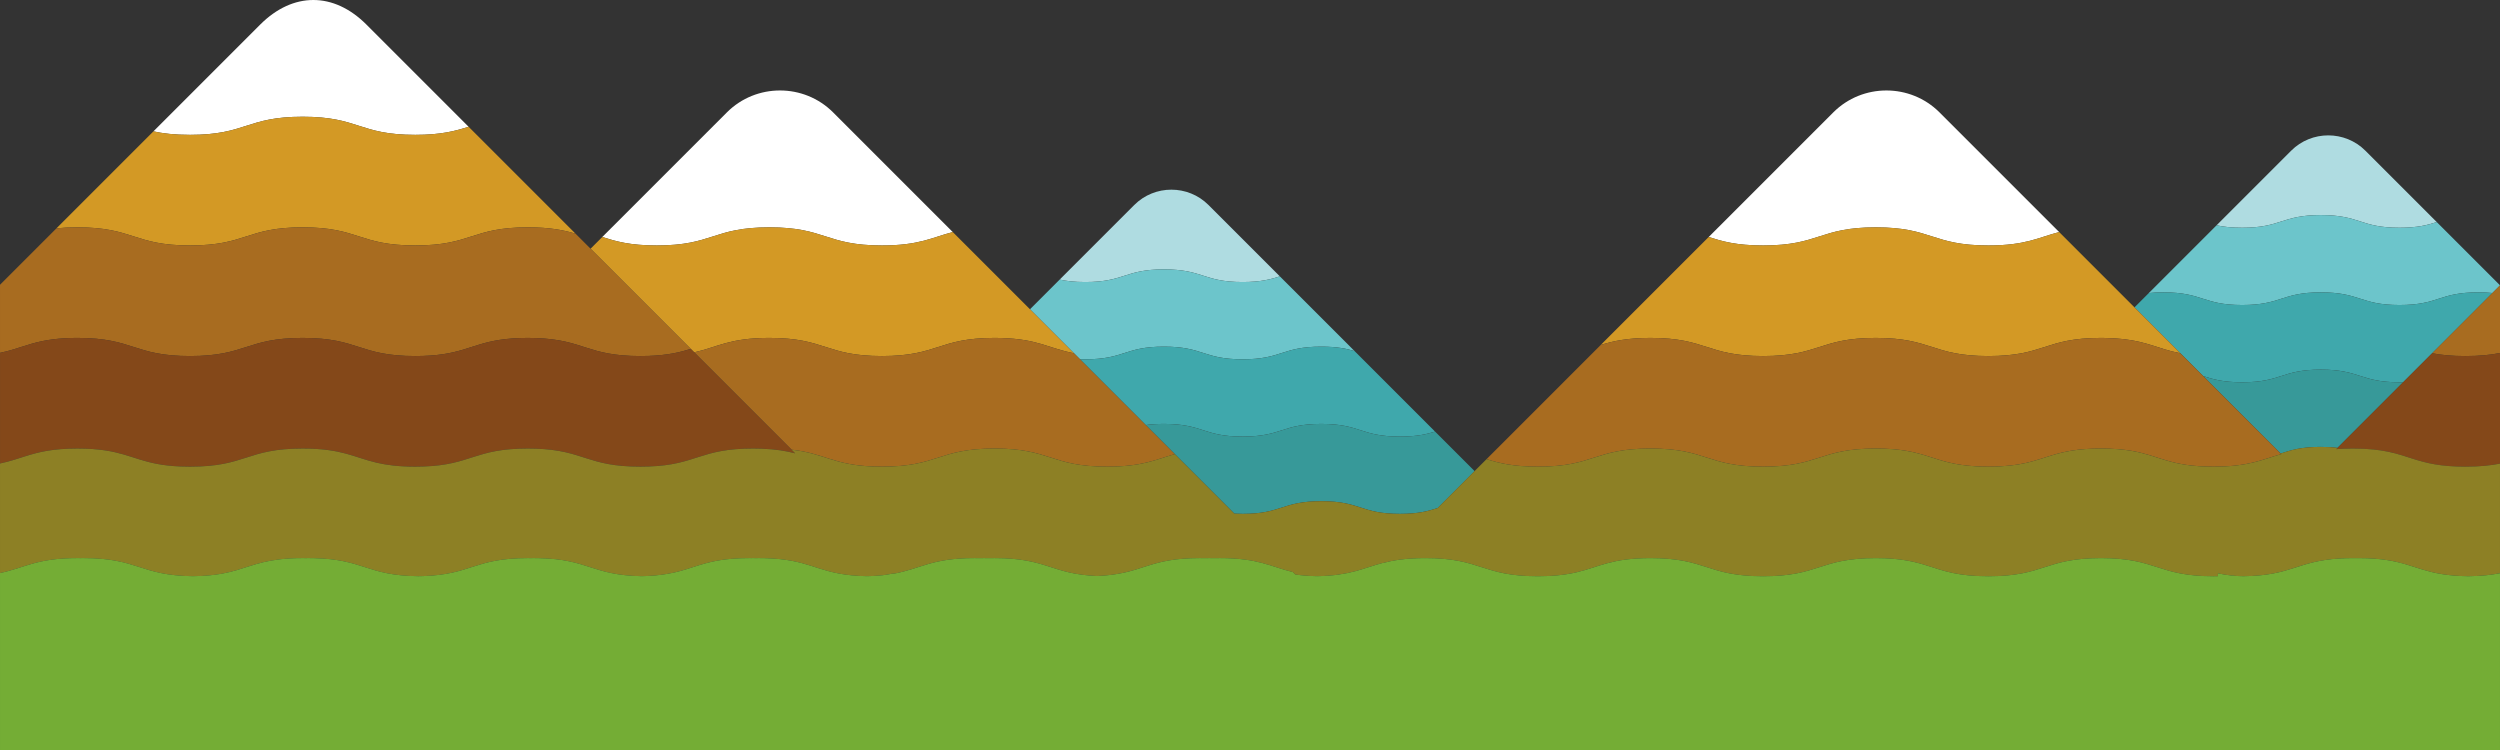 <?xml version="1.0" encoding="utf-8"?>
<!-- Generator: Adobe Illustrator 16.0.0, SVG Export Plug-In . SVG Version: 6.00 Build 0)  -->
<!DOCTYPE svg PUBLIC "-//W3C//DTD SVG 1.1//EN" "http://www.w3.org/Graphics/SVG/1.1/DTD/svg11.dtd">
<svg version="1.1" id="Layer_1" xmlns="http://www.w3.org/2000/svg" xmlns:xlink="http://www.w3.org/1999/xlink" x="0px" y="0px"
	 width="830.005px" height="249.063px" viewBox="-0.002 -412.198 830.005 249.063"
	 enable-background="new -0.002 -412.198 830.005 249.063" xml:space="preserve">
<rect x="-0.002" y="-412.198" width="830.005" height="249.063" fill="#333333" stroke="none"/>
<g>
	<g>
		<path fill="#AFDCE1" d="M376.583-344.147l-24.775,24.774c2.188,0.479,4.827,0.811,8.498,0.811c13.062,0,13.062-4.205,26.122-4.205
			c13.062,0,13.062,4.205,26.122,4.205c6.067,0,9.315-0.908,12.367-1.881l-23.705-23.704
			C394.44-350.92,383.356-350.92,376.583-344.147z"/>
		<path fill="#AFDCE1" d="M785.306-362.175c-6.773-6.772-17.856-6.772-24.629,0l-24.774,24.773c2.188,0.479,4.827,0.811,8.498,0.811
			c13.062,0,13.062-4.204,26.122-4.204c13.062,0,13.062,4.204,26.123,4.204c6.068,0,9.317-0.908,12.366-1.879L785.306-362.175z"/>
	</g>
	<g>
		<path fill="#6CC5CB" d="M424.915-320.444c-3.05,0.973-6.298,1.881-12.365,1.881c-13.062,0-13.062-4.205-26.122-4.205
			s-13.061,4.205-26.122,4.205c-3.671,0-6.31-0.332-8.498-0.811l-4.898,4.899l-4.953,4.953l14.604,14.604l1.979,1.977
			c0.563,0.019,1.146,0.03,1.769,0.03c13.062,0,13.062-4.204,26.122-4.204c13.062,0,13.062,4.204,26.122,4.204
			c13.06,0,13.061-4.204,26.122-4.204c5.208,0,8.338,0.669,11.049,1.474l-18.833-18.833L424.915-320.444z"/>
		<path fill="#6CC5CB" d="M814.981-332.5l-5.97-5.97c-3.049,0.973-6.298,1.879-12.366,1.879c-13.062,0-13.062-4.204-26.123-4.204
			s-13.061,4.204-26.122,4.204c-3.671,0-6.31-0.332-8.498-0.811l-4.898,4.899l-17.598,17.597c1.41-0.146,3.004-0.234,4.872-0.234
			c13.062,0,13.062,4.205,26.122,4.205c13.062,0,13.062-4.205,26.122-4.205c13.061,0,13.062,4.205,26.123,4.205
			c13.061,0,13.061-4.205,26.121-4.205c1.797,0,3.341,0.082,4.711,0.219l2.523-2.524v-0.036L814.981-332.5z"/>
	</g>
	<g>
		<path fill="#3FA8AC" d="M449.721-295.639c-2.711-0.805-5.841-1.474-11.049-1.474c-13.062,0-13.062,4.204-26.122,4.204
			c-13.062,0-13.062-4.204-26.122-4.204s-13.061,4.204-26.122,4.204c-0.621,0-1.204-0.013-1.769-0.029l14.721,14.721l5.255,5.255
			l1.88,1.881c1.68-0.231,3.636-0.375,6.035-0.375c13.062,0,13.062,4.204,26.122,4.204c13.06,0,13.061-4.204,26.122-4.204
			c13.061,0,13.062,4.204,26.122,4.204c5.602,0,8.8-0.773,11.655-1.656l-9.308-9.309L449.721-295.639z"/>
		<path fill="#3FA8AC" d="M822.765-315.14c-13.062,0-13.062,4.205-26.121,4.205c-13.062,0-13.062-4.205-26.123-4.205
			c-13.061,0-13.061,4.205-26.122,4.205c-13.061,0-13.061-4.205-26.122-4.205c-1.868,0-3.462,0.088-4.872,0.234l-4.751,4.752
			l0.473,0.472l13.438,13.438l1.329,1.329l7.575,7.573c3.223,1.038,6.486,2.062,12.934,2.062c13.062,0,13.062-4.205,26.122-4.205
			c13.062,0,13.062,4.205,26.123,4.205c0.414,0,0.814-0.004,1.203-0.014l9.628-9.628l1.324-1.323l13.438-13.438l5.238-5.239
			C826.106-315.058,824.562-315.14,822.765-315.14z"/>
	</g>
	<g>
		<path fill="#379999" d="M464.794-267.251c-13.062,0-13.062-4.204-26.122-4.204c-13.062,0-13.062,4.204-26.122,4.204
			c-13.062,0-13.062-4.204-26.122-4.204c-2.399,0-4.355,0.144-6.035,0.375l9.65,9.648l8.87,8.872l10.896,10.893
			c0.849,0.046,1.754,0.071,2.742,0.071c13.061,0,13.061-4.204,26.122-4.204c13.061,0,13.062,4.204,26.122,4.204
			c6.153,0,9.408-0.935,12.498-1.921l9.043-9.043l3.23-3.232l-13.116-13.115C473.594-268.026,470.396-267.251,464.794-267.251z"/>
		<path fill="#379999" d="M796.645-285.28c-13.062,0-13.062-4.205-26.123-4.205s-13.061,4.205-26.122,4.205
			c-6.446,0-9.71-1.023-12.934-2.062l14.378,14.379l2.373,2.373l8.956,8.956c3.362-1.081,6.626-2.194,13.349-2.194
			c2.173,0,3.979,0.117,5.549,0.312l7.073-7.073l2.373-2.373l12.33-12.33C797.456-285.283,797.058-285.28,796.645-285.28z"/>
	</g>
	<g>
		<path fill="#FFFFFF" d="M283.395-368.08l-6.81-6.811c-9.694-9.694-25.559-9.694-35.251,0l-4.382,4.382l-8.937,8.936
			l-28.054,28.056c4.476,1.435,9.14,2.81,18.075,2.81c18.692,0,18.692-6.018,37.388-6.018s18.694,6.018,37.387,6.018
			c12.441,0,16.606-2.663,23.508-4.446l-26.418-26.418L283.395-368.08z"/>
		<path fill="#FFFFFF" d="M86.394-404.047l-35.459,35.46c3.131,0.684,6.908,1.159,12.162,1.159c18.694,0,18.694-6.019,37.388-6.019
			c18.694,0,18.694,6.019,37.389,6.019c8.686,0,13.335-1.299,17.698-2.689l-33.927-33.93
			C110.773-414.919,97.267-414.91,86.394-404.047z"/>
		<path fill="#FFFFFF" d="M657.233-361.573l-6.507-6.507l-6.812-6.811c-9.692-9.694-25.558-9.694-35.252,0l-4.382,4.382
			l-8.935,8.936l-28.053,28.056c4.476,1.435,9.14,2.81,18.073,2.81c18.694,0,18.694-6.018,37.39-6.018
			c18.692,0,18.692,6.018,37.388,6.018c12.44,0,16.606-2.663,23.508-4.446L657.233-361.573z"/>
	</g>
	<g>
		<path fill="#D39925" d="M341.793-309.682l-25.474-25.474c-6.9,1.783-11.065,4.446-23.508,4.446
			c-18.691,0-18.691-6.018-37.387-6.018s-18.694,6.018-37.388,6.018c-8.937,0-13.601-1.375-18.075-2.81l-3.896,3.894l19.942,19.942
			l13.322,13.321l1.146,1.147c7.814-1.76,11.666-4.795,24.944-4.795c18.694,0,18.694,6.02,37.387,6.02
			c18.693,0,18.693-6.02,37.388-6.02c0.771,0,1.498,0.015,2.21,0.033c12.235,0.338,15.818,3.462,24.15,5.058l-14.604-14.604
			L341.793-309.682z"/>
		<path fill="#D39925" d="M155.573-370.119c-4.363,1.392-9.014,2.689-17.698,2.689c-18.693,0-18.693-6.019-37.389-6.019
			c-18.692,0-18.692,6.02-37.389,6.02c-5.254,0-9.031-0.477-12.162-1.159l-7.014,7.015l-25.185,25.185
			c2.02-0.211,4.302-0.337,6.975-0.337c18.691,0,18.691,6.018,37.387,6.018s18.694-6.018,37.388-6.018
			c18.694,0,18.694,6.018,37.389,6.018c18.691,0,18.691-6.018,37.387-6.018c7.455,0,11.935,0.958,15.813,2.107l-26.955-26.956
			L155.573-370.119z"/>
		<path fill="#D39925" d="M722.563-296.244l-13.438-13.438l-0.473-0.472l-25.003-25.002c-6.901,1.783-11.065,4.446-23.508,4.446
			c-18.694,0-18.694-6.018-37.388-6.018c-18.694,0-18.694,6.018-37.39,6.018c-8.935,0-13.599-1.375-18.075-2.81l-23.837,23.836
			l-11.999,11.999c4.052-1.244,8.611-2.323,16.523-2.323c18.693,0,18.693,6.02,37.387,6.02c18.694,0,18.694-6.02,37.39-6.02
			c18.692,0,18.692,6.02,37.388,6.02c18.693,0,18.693-6.02,37.387-6.02c0.333,0,0.646,0.006,0.967,0.011
			c10.222,0.118,14.67,2.096,20.115,3.752c1.612,0.489,3.313,0.951,5.279,1.329L722.563-296.244z"/>
	</g>
	<g>
		<path fill="#A86C20" d="M378.513-272.962l-5.255-5.255l-14.721-14.722l-1.979-1.977c-8.332-1.597-11.915-4.721-24.15-5.059
			c-0.712-0.021-1.438-0.033-2.211-0.033c-18.692,0-18.692,6.02-37.387,6.02c-18.691,0-18.691-6.02-37.387-6.02
			c-13.279,0-17.13,3.035-24.944,4.795l22.25,22.25l10.054,10.053c10.963,1.228,13.812,5.064,26.979,5.582
			c0.961,0.038,1.971,0.061,3.049,0.061c18.693,0,18.693-6.019,37.389-6.019c18.692,0,18.692,6.019,37.388,6.019
			c11.797,0,16.15-2.396,22.456-4.165l-9.65-9.648L378.513-272.962z"/>
		<path fill="#A86C20" d="M196.068-329.625l-4.992-4.992c-3.882-1.15-8.36-2.107-15.814-2.107c-18.694,0-18.694,6.018-37.387,6.018
			c-18.693,0-18.693-6.018-37.389-6.018c-18.692,0-18.692,6.017-37.389,6.017c-18.694,0-18.694-6.018-37.387-6.018
			c-2.673,0-4.955,0.126-6.975,0.337L0-317.653v0.378v2.734v4.856v13.438v1.196c1.692-0.352,3.199-0.762,4.63-1.196
			c4.005-1.219,7.474-2.61,13.091-3.31c2.258-0.281,4.857-0.453,7.989-0.453c18.691,0,18.691,6.02,37.387,6.02
			s18.694-6.02,37.388-6.02c18.694,0,18.694,6.02,37.389,6.02c14.853,0,17.913-3.797,27.917-5.357c2.586-0.404,5.63-0.66,9.47-0.66
			c0.949,0,1.837,0.02,2.695,0.05c16.036,0.55,16.946,5.97,34.691,5.97c0.949,0,1.837-0.02,2.694-0.049
			c6.388-0.22,10.384-1.208,13.99-2.323l-13.321-13.322L196.068-329.625z"/>
		<path fill="#A86C20" d="M748.218-270.589l-2.373-2.373l-14.378-14.379l-7.575-7.573c-1.966-0.378-3.667-0.84-5.279-1.329
			c-5.443-1.656-9.895-3.634-20.114-3.752c-0.32-0.005-0.635-0.011-0.968-0.011c-18.692,0-18.692,6.02-37.387,6.02
			s-18.694-6.02-37.388-6.02c-18.694,0-18.694,6.02-37.39,6.02c-18.691,0-18.691-6.02-37.387-6.02
			c-7.913,0-12.474,1.079-16.523,2.323l-24.721,24.722l-13.205,13.205c4.188,1.312,8.798,2.489,17.063,2.489
			c18.691,0,18.691-6.019,37.387-6.019s18.693,6.019,37.387,6.019c18.694,0,18.694-6.019,37.39-6.019
			c17.15,0,18.577,5.062,33.133,5.897c1.309,0.075,2.713,0.12,4.255,0.12c10.958,0,15.494-2.067,21.135-3.778
			c3.983-1.208,8.518-2.239,16.252-2.239c4.213,0,7.474,0.308,10.214,0.78c9.427,1.628,12.693,5.237,27.176,5.237
			c11.797,0,16.149-2.396,22.456-4.165l-0.201-0.201L748.218-270.589z"/>
		<path fill="#A86C20" d="M827.476-314.921l-5.238,5.239L808.8-296.244l-1.324,1.323c2.913,0.561,6.405,0.934,11.056,0.934
			c4.875,0,8.476-0.411,11.471-1.018v-1.239v-13.438v-4.896v-2.869L827.476-314.921z"/>
	</g>
	<g>
		<path fill="#844819" d="M252.73-272.962l-22.25-22.25l-1.146-1.147c-3.606,1.115-7.604,2.104-13.99,2.323
			c-0.857,0.029-1.746,0.049-2.694,0.049c-17.746,0-18.657-5.419-34.691-5.971c-0.857-0.029-1.746-0.049-2.695-0.049
			c-3.84,0-6.884,0.256-9.47,0.66c-10.004,1.562-13.064,5.357-27.917,5.357c-18.693,0-18.693-6.02-37.389-6.02
			c-18.692,0-18.692,6.02-37.388,6.02s-18.694-6.02-37.387-6.02c-3.132,0-5.731,0.172-7.989,0.453
			c-5.617,0.698-9.085,2.091-13.091,3.31c-1.431,0.436-2.938,0.847-4.63,1.196v6.164v15.921v2.373v7.36v4.9
			c3.317-0.688,5.902-1.61,8.667-2.477c4.183-1.311,8.791-2.482,17.042-2.482c3.689,0,6.646,0.236,9.167,0.613
			c9.483,1.417,12.74,4.839,25.063,5.341c0.991,0.041,2.038,0.062,3.154,0.062c18.694,0,18.694-6.018,37.388-6.018
			c13.051,0,16.995,2.931,24.542,4.701c3.267,0.767,7.2,1.315,12.847,1.315c0.947,0,1.838-0.02,2.693-0.049
			c16.035-0.55,16.947-5.969,34.692-5.969c0.949,0,1.837,0.019,2.695,0.049c16.034,0.55,16.946,5.969,34.691,5.969
			c0.949,0,1.837-0.02,2.694-0.049c16.036-0.55,16.948-5.969,34.69-5.969c0.949,0,1.84,0.019,2.695,0.049
			c4.839,0.166,8.31,0.772,11.271,1.543l-1.218-1.216L252.73-272.962z"/>
		<path fill="#844819" d="M818.531-293.989c-4.649,0-8.144-0.373-11.056-0.934l-9.628,9.628l-12.33,12.33l-2.373,2.373l-7.073,7.073
			l-0.434,0.434c0.749-0.059,1.524-0.106,2.352-0.141c0.992-0.04,2.038-0.062,3.155-0.062c10.276,0,14.904,1.817,20.093,3.456
			c4.25,1.342,8.877,2.562,17.295,2.562c4.875,0,8.476-0.411,11.471-1.018v-4.979v-7.324v-2.373v-15.958v-6.084
			C827.005-294.4,823.406-293.989,818.531-293.989z"/>
	</g>
	<path fill="#8D8025" d="M818.531-257.268c-8.418,0-13.044-1.222-17.295-2.562c-5.188-1.639-9.815-3.456-20.093-3.456
		c-1.117,0-2.163,0.022-3.155,0.062c-0.825,0.033-1.603,0.083-2.352,0.142l0.434-0.435c-1.569-0.194-3.376-0.312-5.549-0.312
		c-6.722,0-9.985,1.113-13.349,2.194l0.199,0.201c-6.304,1.77-10.657,4.165-22.455,4.165c-14.48,0-17.75-3.609-27.175-5.237
		c-2.741-0.474-6-0.78-10.214-0.78c-7.736,0-12.27,1.03-16.252,2.239c-5.641,1.711-10.177,3.778-21.135,3.778
		c-1.542,0-2.946-0.044-4.255-0.12c-14.558-0.836-15.981-5.897-33.133-5.897c-18.694,0-18.694,6.019-37.39,6.019
		c-18.691,0-18.691-6.019-37.387-6.019s-18.693,6.019-37.387,6.019c-8.267,0-12.875-1.178-17.063-2.489l-3.964,3.965l-3.232,3.231
		l-9.043,9.043c-3.088,0.987-6.342,1.921-12.496,1.921c-13.062,0-13.062-4.204-26.122-4.204c-13.062,0-13.062,4.204-26.122,4.204
		c-0.987,0-1.895-0.025-2.742-0.07l-10.896-10.894l-8.87-8.872c-6.306,1.77-10.659,4.165-22.456,4.165
		c-18.694,0-18.694-6.019-37.39-6.019c-18.692,0-18.692,6.019-37.387,6.019c-1.078,0-2.088-0.021-3.049-0.061
		c-13.167-0.518-16.017-4.354-26.98-5.582l1.218,1.216c-2.961-0.771-6.432-1.377-11.271-1.543c-0.855-0.029-1.746-0.049-2.695-0.049
		c-17.743,0-18.655,5.419-34.69,5.969c-0.857,0.03-1.746,0.05-2.694,0.05c-17.746,0-18.658-5.419-34.691-5.97
		c-0.857-0.029-1.746-0.049-2.695-0.049c-17.745,0-18.657,5.419-34.692,5.969c-0.855,0.03-1.747,0.05-2.693,0.05
		c-5.646,0-9.58-0.551-12.847-1.315c-7.548-1.771-11.492-4.702-24.542-4.702c-18.692,0-18.692,6.019-37.388,6.019
		c-1.117,0-2.163-0.021-3.154-0.062c-12.325-0.502-15.581-3.926-25.063-5.342c-2.521-0.377-5.479-0.613-9.167-0.613
		c-8.251,0-12.86,1.173-17.042,2.482c-2.766,0.866-5.35,1.789-8.667,2.477v13.395v7.128v1.562v14.302
		c8.342-1.727,12.006-4.958,25.71-4.958c0.336,0,0.651,0.006,0.977,0.01c0.324-0.003,0.643-0.01,0.979-0.01
		c18.356,0,18.7,5.799,36.409,6.008c3.933-0.046,7.013-0.367,9.617-0.839c7.267-1.319,10.892-3.81,19.256-4.773
		c2.15-0.247,4.615-0.395,7.537-0.395c0.336,0,0.653,0.006,0.979,0.01c0.324-0.003,0.641-0.01,0.977-0.01
		c0.592,0,1.163,0.006,1.719,0.018c16.68,0.351,17.554,5.788,34.692,5.99c0.591-0.007,1.165-0.021,1.718-0.039
		c16.035-0.55,16.947-5.969,34.692-5.969c0.336,0,0.653,0.006,0.977,0.01c0.324-0.003,0.643-0.01,0.979-0.01
		c0.589,0,1.158,0.006,1.711,0.018c16.477,0.346,17.521,5.657,34.056,5.984c0.591-0.013,1.156-0.031,1.708-0.056
		c15.438-0.668,16.551-5.946,34.062-5.946c0.223,0,0.432,0.005,0.648,0.006c0.214-0.001,0.417-0.006,0.638-0.006
		c0.332,0,0.646,0.006,0.966,0.01c0.327-0.004,0.646-0.01,0.987-0.01c0.59,0,1.157,0.006,1.712,0.018
		c1.979,0.042,3.731,0.156,5.32,0.324c11.625,1.229,14.188,5.373,28.735,5.66c0.59-0.013,1.156-0.031,1.707-0.056
		c1.271-0.056,2.441-0.144,3.536-0.255c1.279-0.156,2.466-0.36,3.57-0.604c0.005,0.036,0.009,0.07,0.014,0.106
		c9.245-1.646,12.581-5.194,26.939-5.194c0.558,0,1.097,0.005,1.619,0.016c0.524-0.011,1.063-0.016,1.62-0.016
		c0.589,0,1.158,0.006,1.71,0.018c0.559-0.012,1.131-0.018,1.727-0.018c17.505,0,18.618,5.275,34.04,5.946
		c15.437-0.668,16.55-5.946,34.061-5.946c0.556,0,1.095,0.005,1.619,0.016c0.522-0.011,1.062-0.016,1.617-0.016
		c0.591,0,1.158,0.006,1.712,0.018c0.558-0.012,1.132-0.018,1.726-0.018c12.871,0,16.881,2.853,24.23,4.63l0.812,0.812
		c2.08,0.299,4.453,0.503,7.288,0.561c11.13-0.221,15.243-2.698,21.766-4.4l-0.045,0.046c3.517-0.932,7.719-1.642,14.113-1.646
		c0.021,0,0.043,0,0.064,0c18.67,0,18.696,6,37.314,6.017c0.025,0,0.048,0,0.074,0c4.814,0,8.387-0.4,11.359-0.993
		c0.562-0.111,1.104-0.229,1.626-0.354c7.457-1.774,11.434-4.668,24.399-4.668c18.693,0,18.693,6.018,37.387,6.018
		c18.694,0,18.694-6.018,37.39-6.018c8.675,0,13.322,1.296,17.684,2.685c5.035,1.604,9.687,3.333,19.704,3.333
		c18.693,0,18.693-6.018,37.387-6.018c18.694,0,18.694,6.018,37.39,6.018c0.493,0,0.969-0.006,1.438-0.015v-0.958
		c1.374,0.312,2.873,0.562,4.527,0.732c0.245-0.021,0.48-0.044,0.719-0.067c-0.004,0.045-0.012,0.09-0.016,0.135
		c1.021,0.088,2.107,0.144,3.262,0.162c16.054-0.212,17.789-5.033,31.875-5.878c1.354-0.081,2.812-0.128,4.419-0.128
		c0.336,0,0.653,0.006,0.977,0.01c0.324-0.003,0.643-0.01,0.979-0.01c3.84,0,6.884,0.256,9.471,0.66
		c9.778,1.525,12.937,5.183,26.941,5.348c4.379-0.052,7.703-0.442,10.491-1.006v-14.345v-1.602v-7.091v-13.352
		C827.005-257.679,823.406-257.268,818.531-257.268z"/>
	<path fill="#74AD35" d="M825.715-163.135H830v-30.72v-5.668v-19.756v-2.271v-0.35c-2.789,0.562-6.113,0.955-10.492,1.007
		c-14.006-0.165-17.163-3.822-26.941-5.349c-2.586-0.403-5.63-0.66-9.471-0.66c-0.336,0-0.653,0.007-0.979,0.011
		c-0.322-0.003-0.641-0.011-0.977-0.011c-1.606,0-3.065,0.048-4.419,0.128c-14.087,0.846-15.822,5.666-31.875,5.879
		c-1.152-0.02-2.239-0.073-3.263-0.162c0.005-0.045,0.013-0.09,0.017-0.136c-0.237,0.022-0.474,0.048-0.719,0.068
		c-1.654-0.171-3.153-0.423-4.527-0.733v0.958c-0.469,0.009-0.943,0.016-1.438,0.016c-18.693,0-18.693-6.019-37.389-6.019
		c-18.692,0-18.692,6.019-37.387,6.019c-10.021,0-14.668-1.729-19.704-3.333c-4.36-1.39-9.009-2.686-17.684-2.686
		c-18.694,0-18.694,6.019-37.39,6.019c-18.691,0-18.691-6.019-37.387-6.019c-12.967,0-16.943,2.896-24.399,4.668
		c-0.521,0.125-1.062,0.243-1.626,0.354c-2.974,0.594-6.544,0.994-11.359,0.994c-0.025,0-0.048,0-0.074,0
		c-18.618-0.018-18.646-6.018-37.314-6.018c-0.021,0-0.043,0-0.064,0c-6.396,0.006-10.597,0.716-14.113,1.646l0.045-0.045
		c-6.521,1.702-10.636,4.182-21.766,4.399c-2.835-0.056-5.208-0.261-7.288-0.561l-0.812-0.812c-7.351-1.776-11.358-4.63-24.229-4.63
		c-0.594,0-1.168,0.006-1.725,0.019c-0.555-0.013-1.122-0.019-1.713-0.019c-0.556,0-1.095,0.005-1.617,0.017
		c-0.524-0.012-1.063-0.017-1.619-0.017c-17.511,0-18.624,5.279-34.061,5.947c-15.422-0.672-16.535-5.947-34.04-5.947
		c-0.596,0-1.168,0.006-1.727,0.019c-0.553-0.013-1.122-0.019-1.71-0.019c-0.557,0-1.095,0.005-1.62,0.017
		c-0.522-0.012-1.062-0.017-1.619-0.017c-14.358,0-17.694,3.549-26.939,5.195c-0.004-0.036-0.008-0.071-0.014-0.107
		c-1.104,0.243-2.29,0.448-3.57,0.604c-1.094,0.112-2.266,0.2-3.536,0.256c-0.551,0.023-1.117,0.043-1.707,0.055
		c-14.547-0.286-17.11-4.432-28.735-5.659c-1.588-0.168-3.341-0.283-5.32-0.324c-0.555-0.013-1.122-0.019-1.713-0.019
		c-0.339,0-0.659,0.006-0.986,0.011c-0.321-0.004-0.634-0.011-0.966-0.011c-0.221,0-0.424,0.005-0.638,0.006
		c-0.218-0.001-0.427-0.006-0.648-0.006c-17.514,0-18.626,5.279-34.062,5.947c-0.552,0.023-1.118,0.043-1.708,0.055
		c-16.534-0.326-17.579-5.639-34.056-5.983c-0.554-0.013-1.122-0.019-1.711-0.019c-0.336,0-0.653,0.006-0.979,0.011
		c-0.322-0.004-0.641-0.011-0.977-0.011c-17.745,0-18.657,5.418-34.692,5.97c-0.554,0.02-1.127,0.031-1.718,0.039
		c-17.14-0.202-18.014-5.641-34.693-5.99c-0.555-0.013-1.127-0.019-1.718-0.019c-0.336,0-0.651,0.006-0.977,0.011
		c-0.324-0.004-0.643-0.011-0.979-0.011c-2.921,0-5.387,0.146-7.538,0.396c-8.363,0.964-11.989,3.455-19.255,4.772
		c-2.604,0.474-5.687,0.793-9.618,0.839c-17.709-0.207-18.052-6.008-36.408-6.008c-0.336,0-0.653,0.006-0.979,0.011
		c-0.324-0.004-0.641-0.011-0.977-0.011c-13.704,0-17.368,3.231-25.71,4.958v0.359v2.304v19.756v5.667v30.721h825.716
		L825.715-163.135L825.715-163.135z"/>
</g>
</svg>
